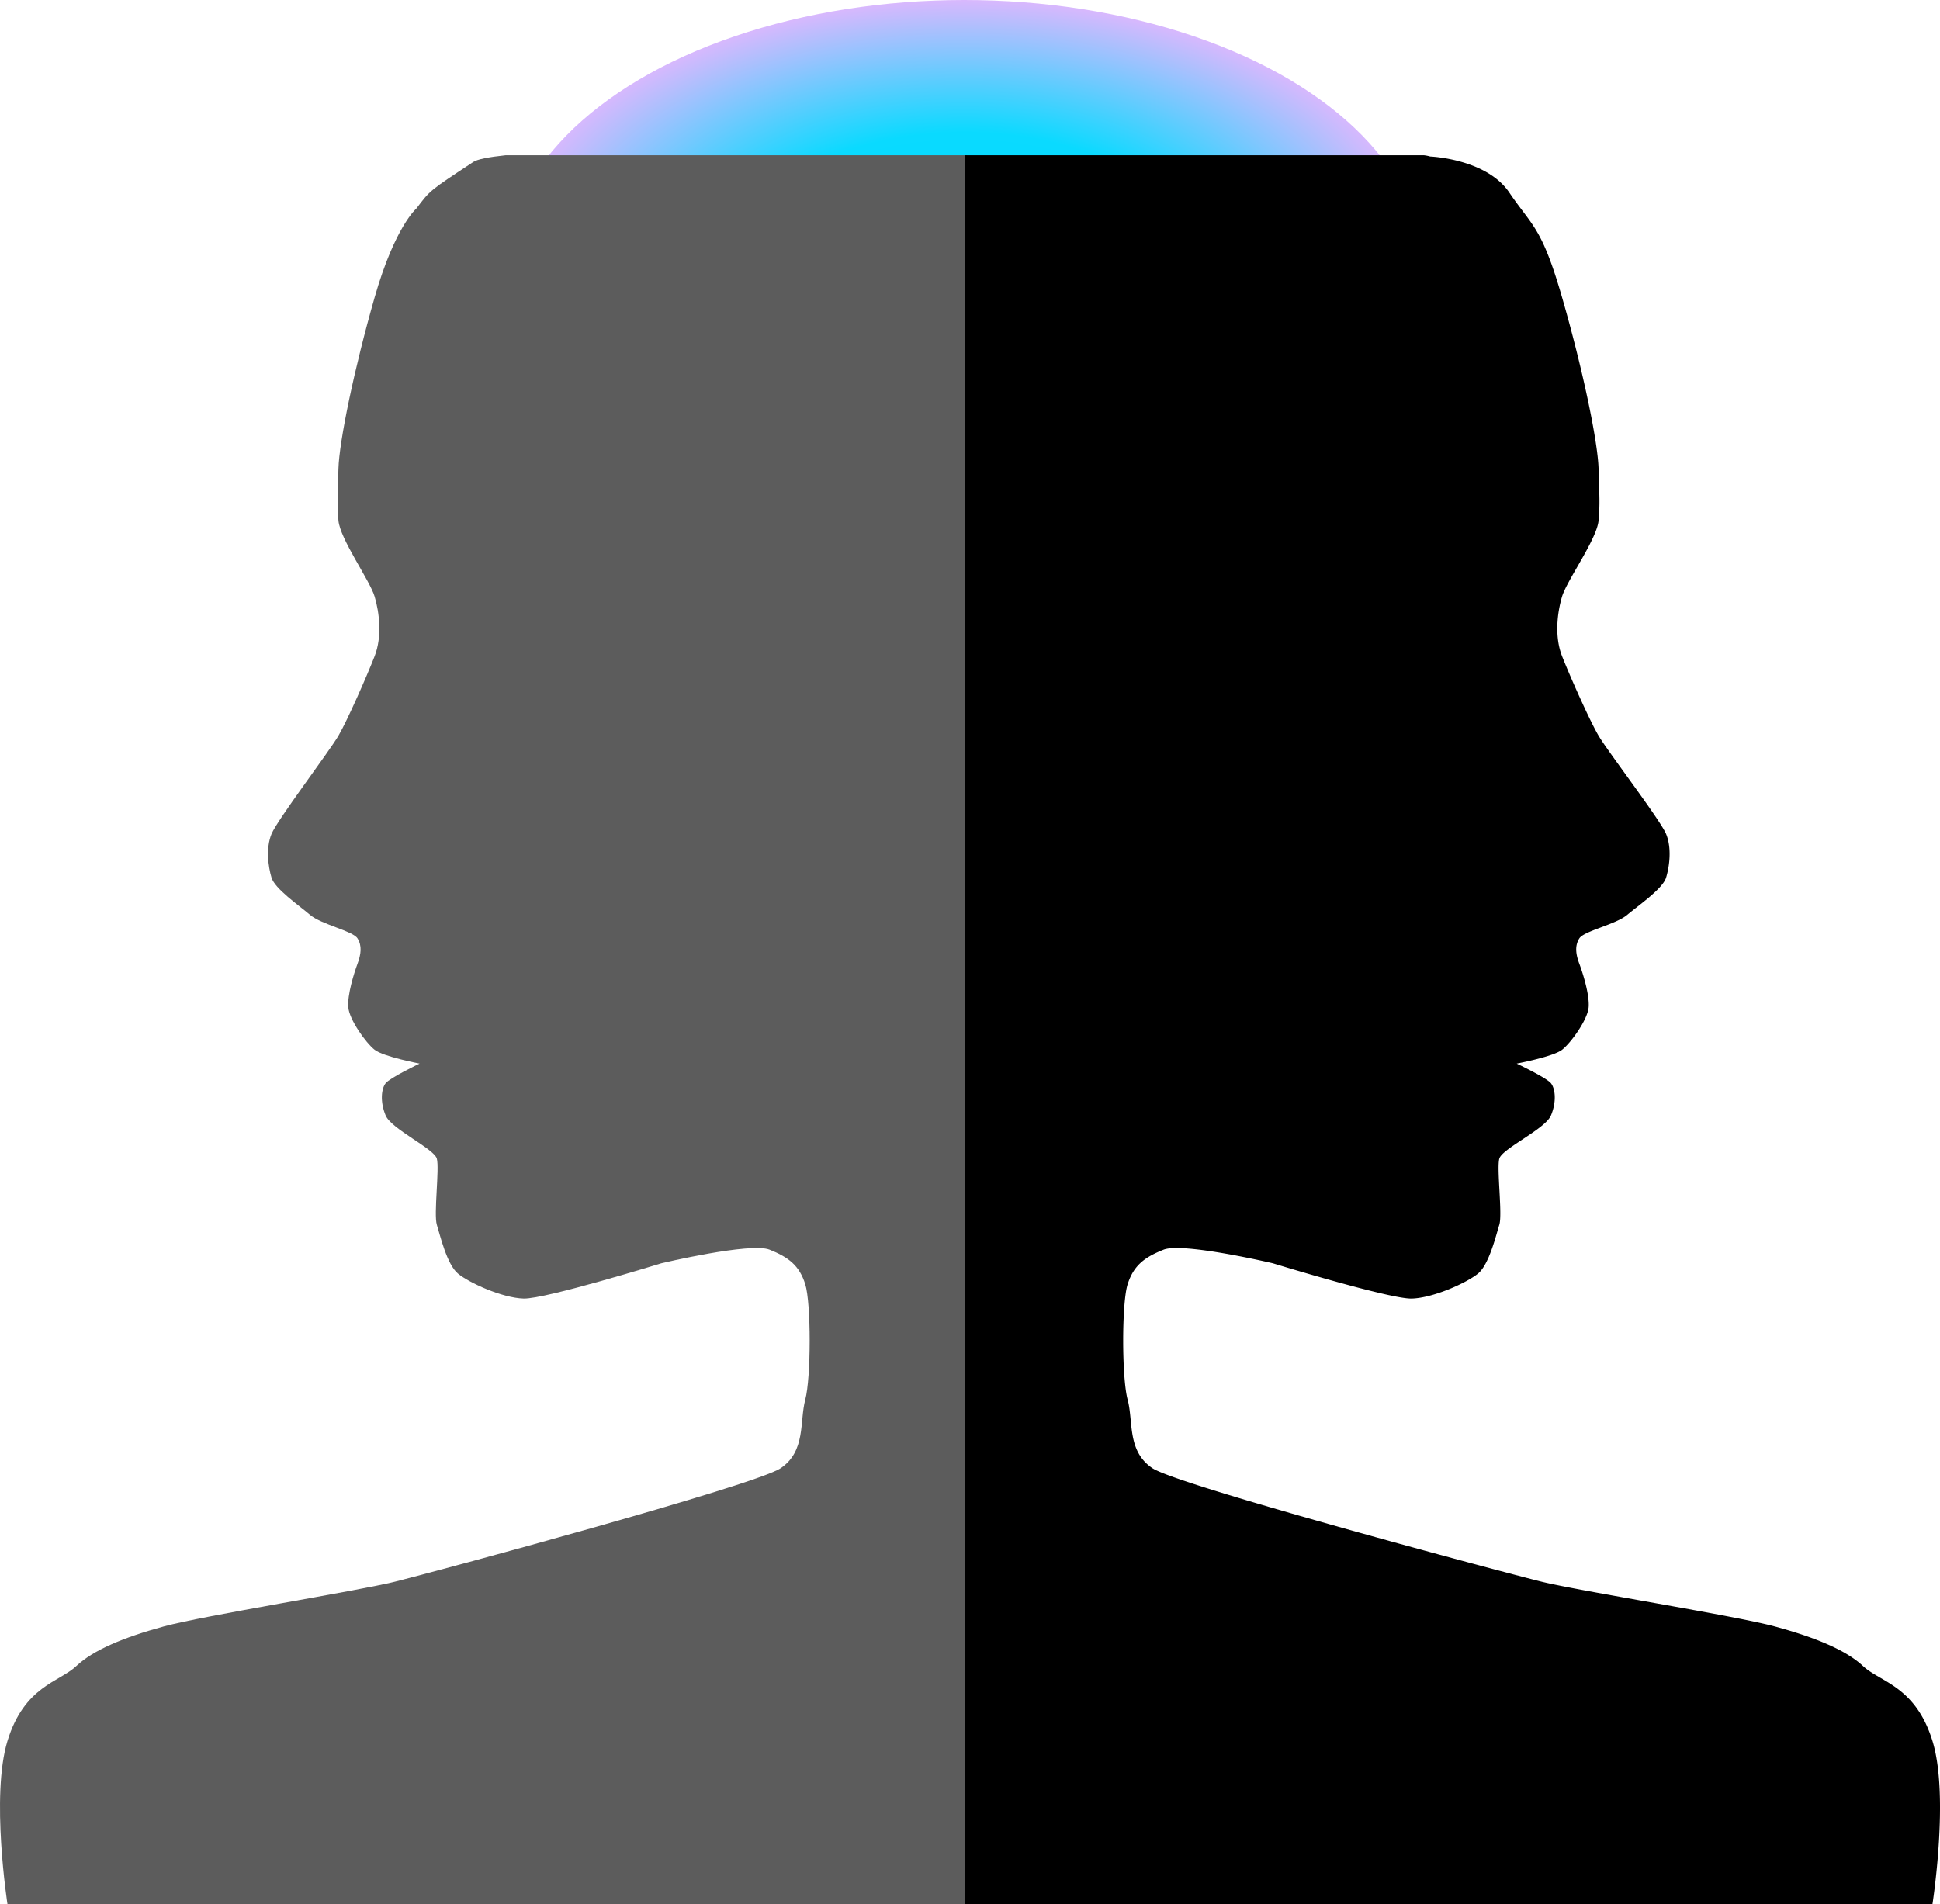 <svg xmlns="http://www.w3.org/2000/svg" xmlns:xlink="http://www.w3.org/1999/xlink" width="823.475" height="808.461" viewBox="0 0 823.475 808.461">
  <defs>
    <style>
      .cls-1 {
        fill: url(#radial-gradient);
      }

      .cls-2 {
        fill: #5c5c5c;
      }
    </style>
    <radialGradient id="radial-gradient" cx="0.5" cy="0.5" r="0.5" gradientUnits="objectBoundingBox">
      <stop offset="0" stop-color="#00d9ff"/>
      <stop offset="0.512" stop-color="#0adaff"/>
      <stop offset="1" stop-color="#d8b8fd"/>
    </radialGradient>
  </defs>
  <g id="Group_2" data-name="Group 2" transform="translate(-1096.679 -399)">
    <ellipse id="Ellipse_1" data-name="Ellipse 1" class="cls-1" cx="195" cy="115" rx="195" ry="115" transform="translate(1311 399)"/>
    <g id="Group_1" data-name="Group 1">
      <path id="Intersection_3" data-name="Intersection 3" class="cls-2" d="M3.182,742.555s-7.16-46.087,0-69.395,21.968-24.913,29.2-31.754,20.267-12.227,37.163-16.832,81.908-14.981,98.223-19.021,152.938-40.894,163.643-48.169,7.921-19.777,10.406-29.084,2.5-41.029,0-48.982-7.04-11.435-15.12-14.68-46.008,5.777-46.008,5.777-49.289,15.235-58.411,14.973-23.2-6.725-27.9-10.624-7.568-16.284-8.947-20.688,1.143-23.814,0-28.077-19.337-12.558-21.748-18.382-1.813-11.3,0-13.63,14.422-8.365,14.422-8.365-15.306-2.9-19.082-5.861-10.775-12.815-11.186-18.086,2.391-14.329,3.909-18.394,1.985-7.68,0-10.829-15.278-5.835-20.163-9.984-14.9-11.063-16.323-15.766-2.477-12.573,0-18.57,24.547-35.068,28.4-41.684S155.778,221,159.023,212.674s2.027-18.481,0-25.325-14.724-24.438-15.367-32.3-.3-10.119,0-21.853,6.755-42.786,15.367-72.866,17.744-37.75,17.744-37.75c5.876-7.779,5.52-7.471,24.124-19.733C202.641,1.692,207.4.753,214.587,0H410.329V742.555Z" transform="translate(1096.678 464.906)"/>
      <path id="Intersection_1" data-name="Intersection 1" d="M0,742.555V0H194.929a15.713,15.713,0,0,1,2.633.528s23.833.92,33.574,15.317,13.694,14.4,22.382,44.482,15.2,61.133,15.5,72.866.648,13.99,0,21.853-13.457,25.457-15.5,32.3-3.273,17,0,25.325,11.617,27.158,15.5,33.776,26.148,35.687,28.646,41.684,1.439,13.865,0,18.57S286.129,318.321,281.2,322.47s-18.337,6.836-20.341,9.984-1.53,6.763,0,10.829,4.358,13.124,3.944,18.394-7.475,15.126-11.284,18.086-19.25,5.861-19.25,5.861,12.719,6.035,14.549,8.365,2.43,7.807,0,13.63S228.032,421.736,226.878,426s1.391,23.674,0,28.077-4.286,16.79-9.026,20.688-18.944,10.362-28.147,10.624-58.925-14.973-58.925-14.973-38.262-9.022-46.413-5.777-12.729,6.727-15.254,14.68-2.507,39.676,0,48.982-.3,21.811,10.5,29.084,148.624,44.129,165.082,48.169,82.044,14.414,99.088,19.021,30.192,9.991,37.49,16.832,22.236,8.446,29.459,31.754,0,69.395,0,69.395Z" transform="translate(1506.213 464.906)"/>
    </g>
  </g>
</svg>
